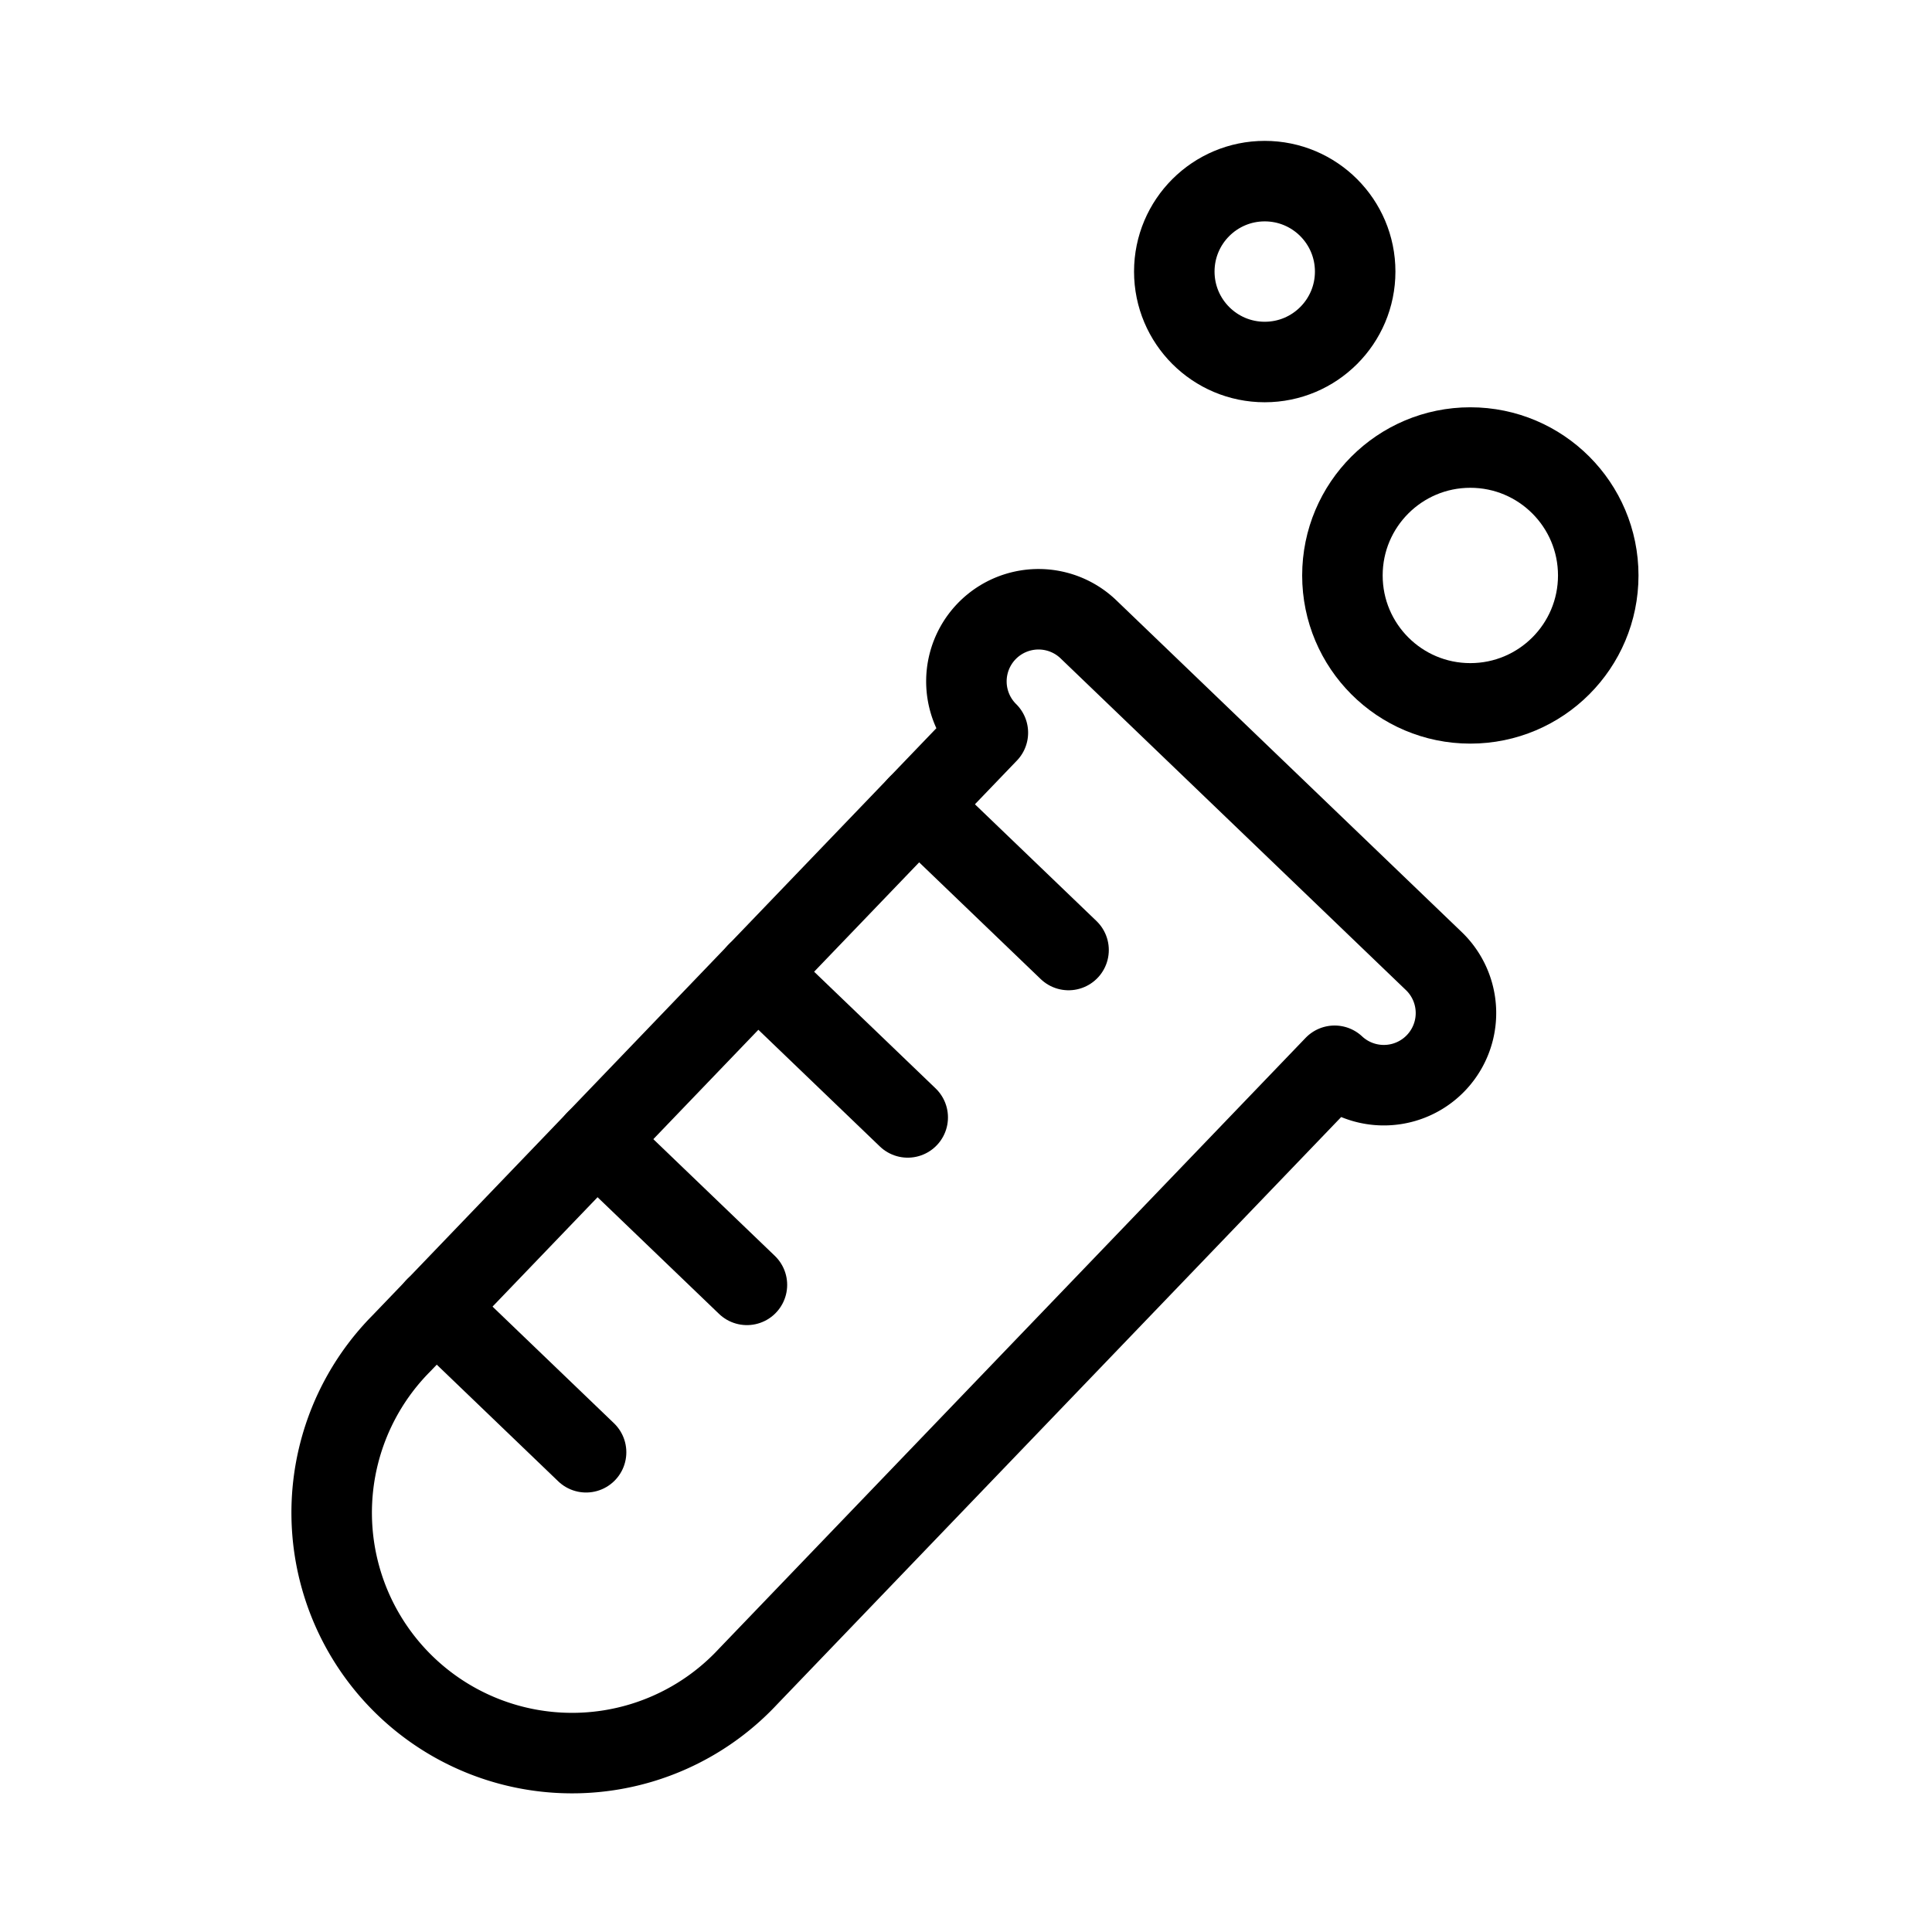 <svg xmlns="http://www.w3.org/2000/svg" viewBox="0 0 48 48"><defs><style>.a{stroke-width:2px;stroke-width:2px;fill:none;stroke:#000;stroke-linecap:round;stroke-linejoin:round;}</style></defs><path class="a" d="M24.543,18.204a1.792,1.792,0,0,1,2.482-2.585L35.64,23.894a1.792,1.792,0,0,1-2.482,2.585l-14.58,15.181a5.973,5.973,0,1,1-8.625-8.264l.01-.01Z"/><circle class="a" cx="36.53" cy="14.297" r="3.178"/><circle class="a" cx="31.422" cy="6.747" r="2.247"/><path class="a" d="M22.808,20.011l3.74,3.592"/><line class="a" x1="18.812" y1="24.17" x2="22.552" y2="27.762"/><line class="a" x1="14.817" y1="28.33" x2="18.557" y2="31.922"/><path class="a" d="M10.821,32.489l3.74,3.592"/></svg>
